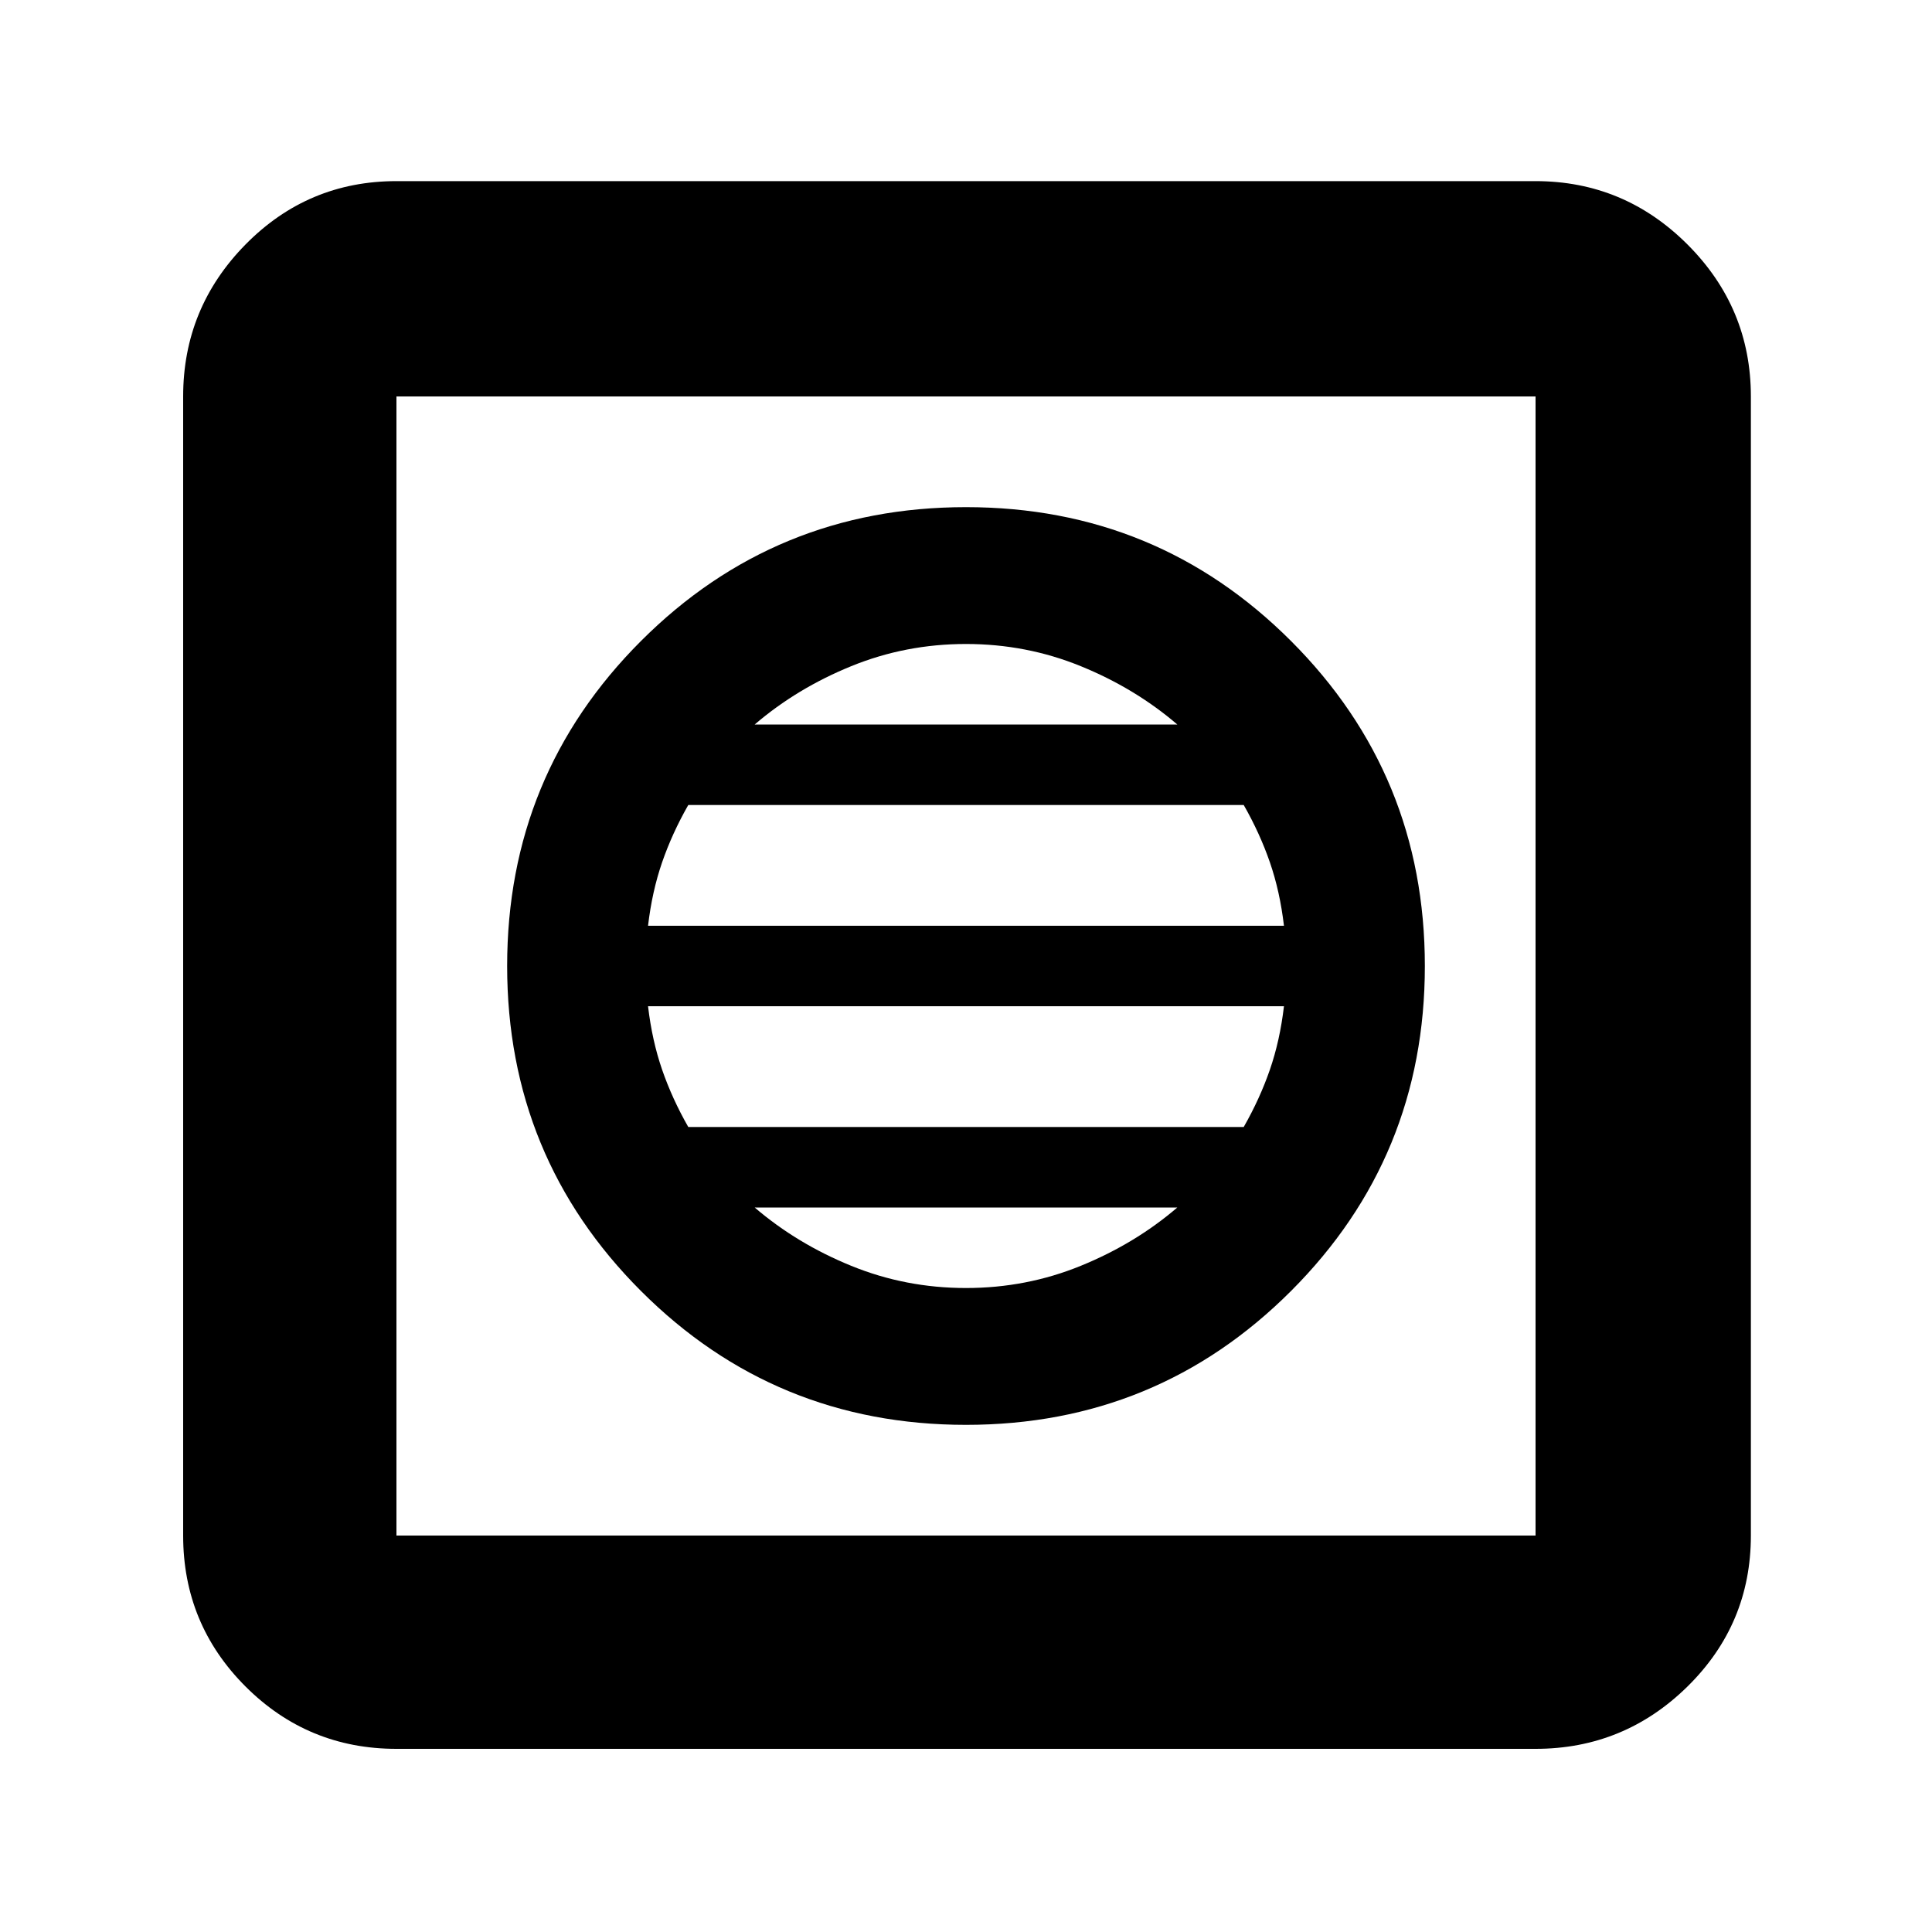 <svg xmlns="http://www.w3.org/2000/svg" height="40" width="40"><path d="M20 29.5q3.958 0 6.729-2.771T29.5 20q0-3.958-2.771-6.729T20 10.5q-3.958 0-6.729 2.771T10.5 20q0 3.958 2.771 6.729T20 29.5Zm0-2.833q-1.25 0-2.375-.459-1.125-.458-2-1.208h8.75q-.875.75-2 1.208-1.125.459-2.375.459Zm-5.75-3.334q-.333-.583-.542-1.187-.208-.604-.291-1.313h13.166q-.083.709-.291 1.313-.209.604-.542 1.187Zm-.833-4.166q.083-.709.291-1.313.209-.604.542-1.187h11.5q.333.583.542 1.187.208.604.291 1.313ZM15.625 15q.875-.75 2-1.208 1.125-.459 2.375-.459t2.375.459q1.125.458 2 1.208ZM8.208 36.208q-1.833 0-3.125-1.291-1.291-1.292-1.291-3.125V8.208q0-1.833 1.291-3.146Q6.375 3.75 8.208 3.75h23.584q1.833 0 3.146 1.312 1.312 1.313 1.312 3.146v23.584q0 1.833-1.312 3.125-1.313 1.291-3.146 1.291Zm0-4.416h23.584V8.208H8.208v23.584Zm0-23.584v23.584V8.208Z"/></svg>